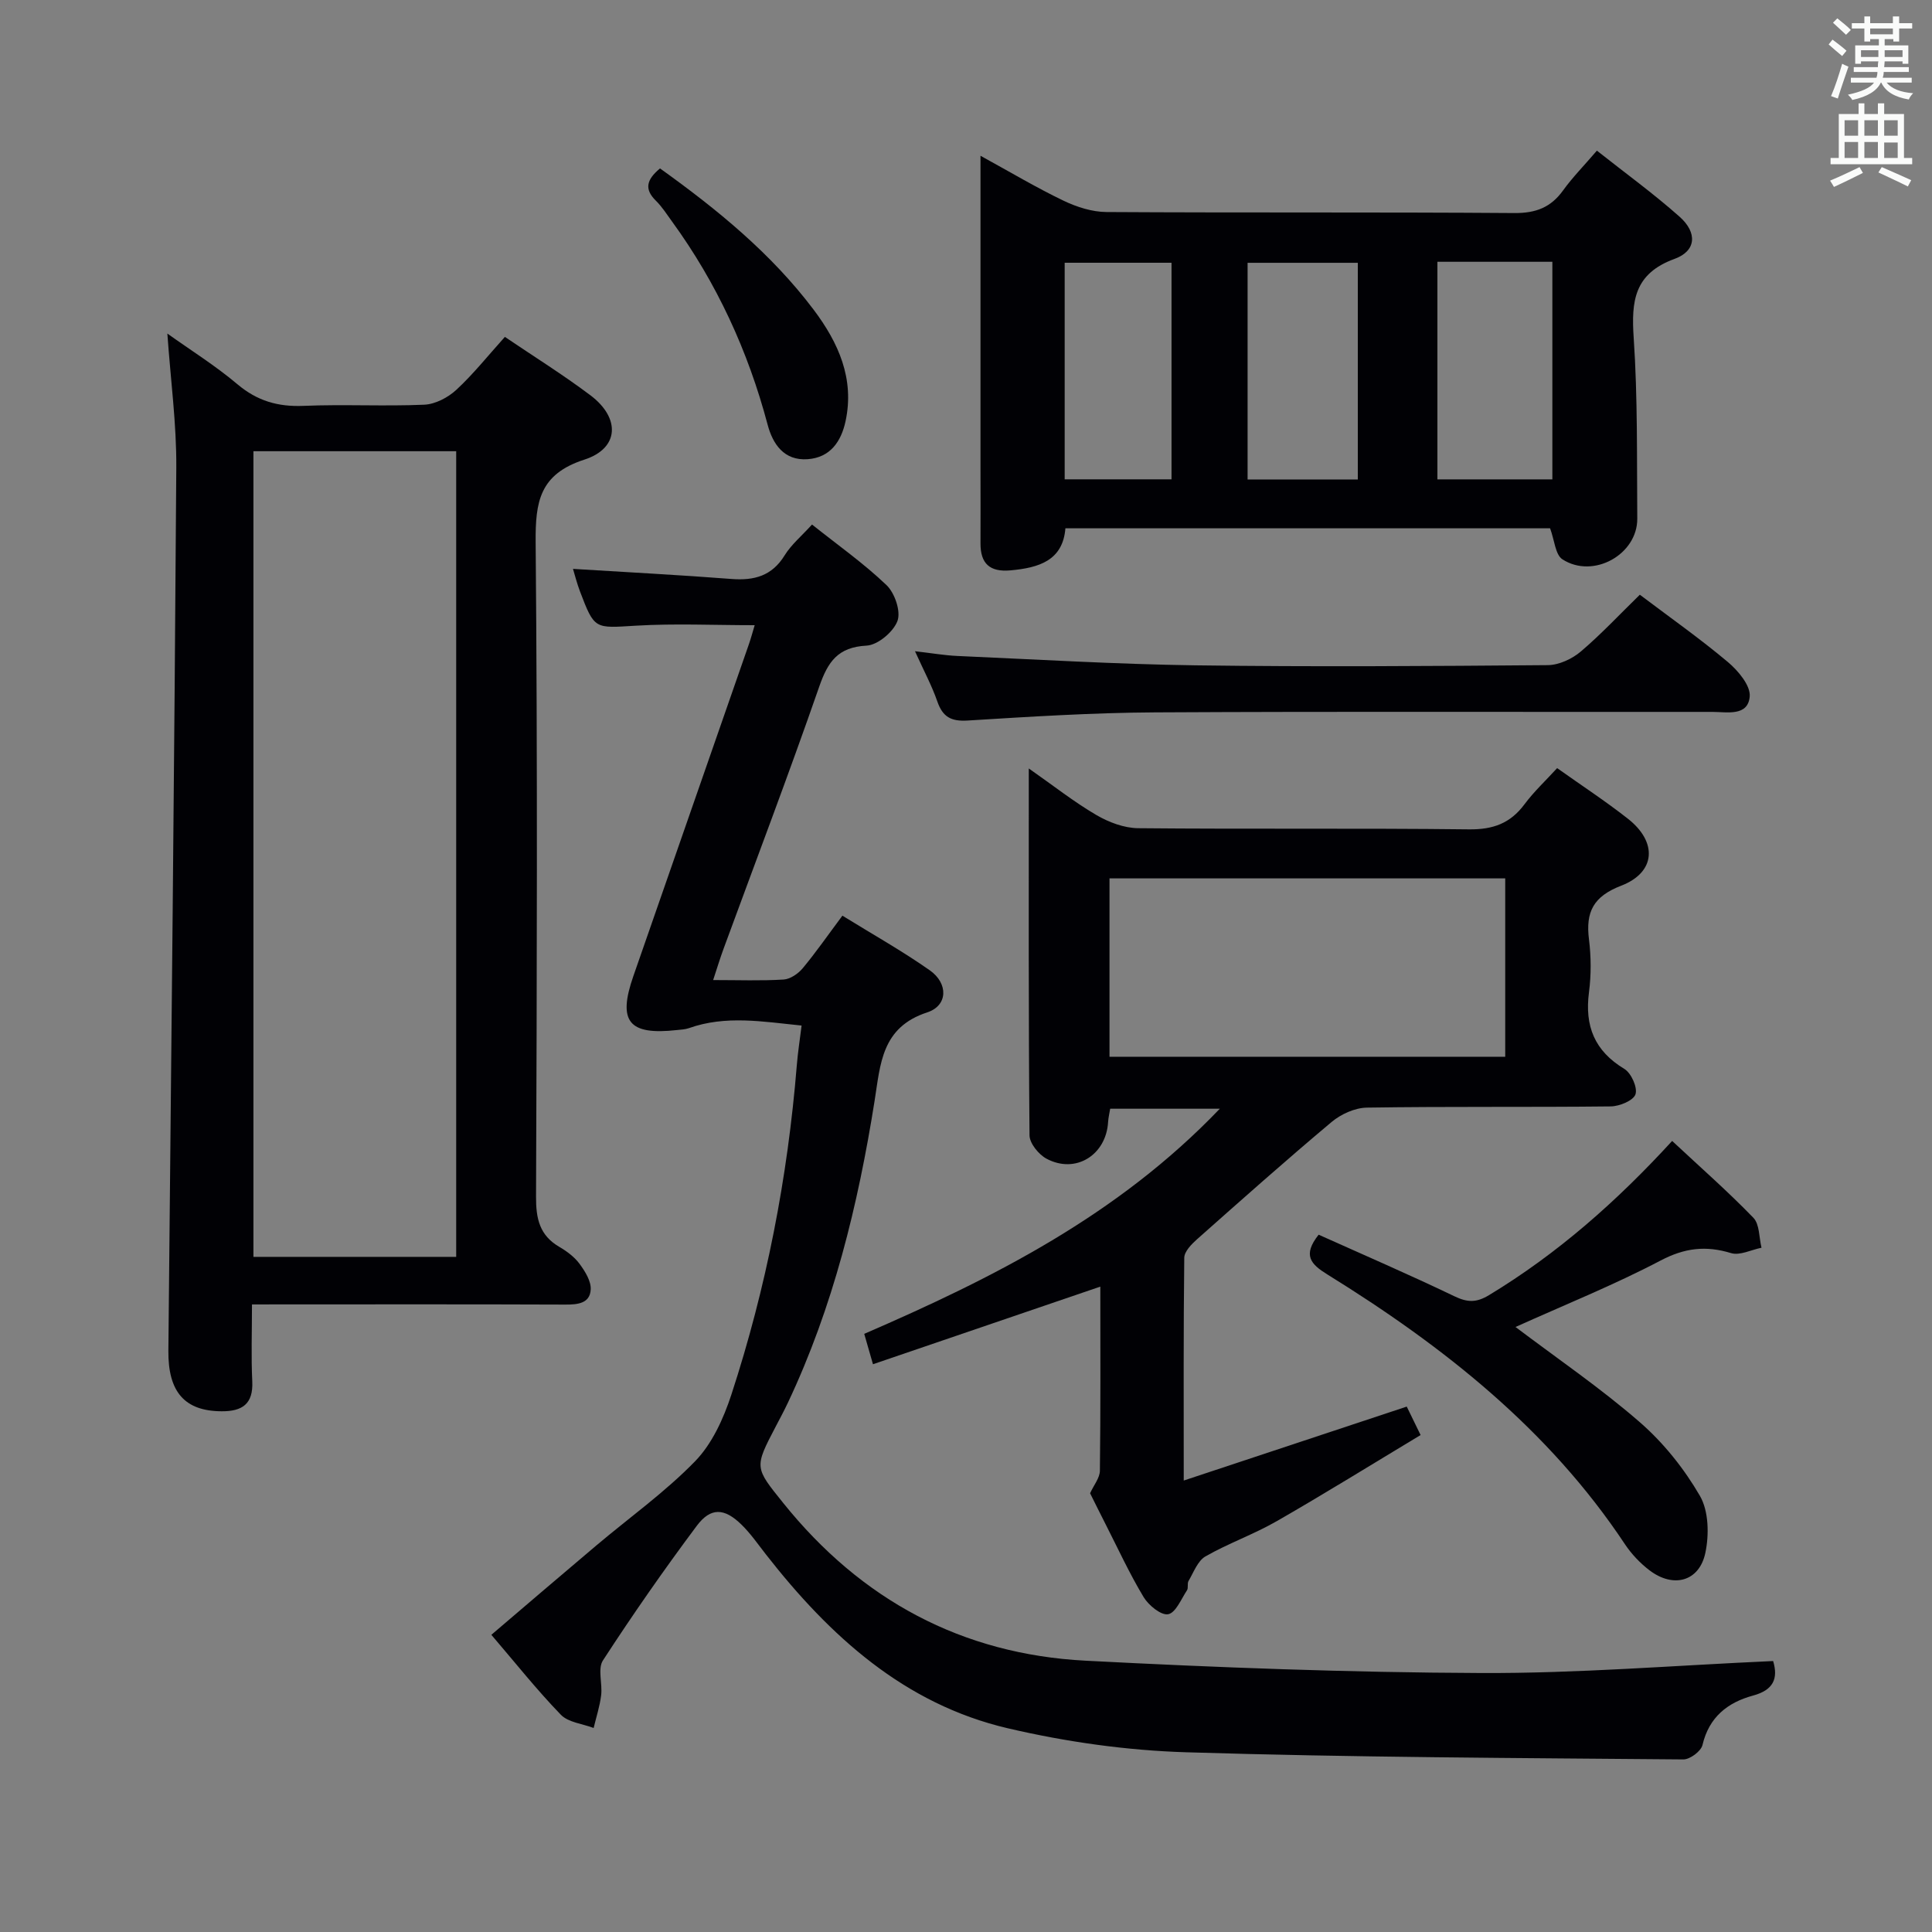 <svg enable-background="new 0 0 400 400" viewBox="0 0 400 400" xmlns="http://www.w3.org/2000/svg"><rect x="0" y="0" width="400" height="400" fill="#808080" stroke="none"/><g fill="#010105"><path d="m367.11 343.9c1.09 3.66.04 6.01-4.16 7.15-5.25 1.42-9.12 4.45-10.47 10.24-.3 1.28-2.6 3-3.97 2.98-34.31-.3-68.62-.42-102.91-1.48-12.37-.38-24.89-2.15-36.95-4.97-21.42-5.01-36.88-19.11-50.07-35.99-1.64-2.1-3.17-4.32-5.06-6.17-3.54-3.46-6.37-3.63-9.28.27-6.77 9.06-13.24 18.35-19.4 27.83-1.14 1.74-.08 4.81-.38 7.23-.28 2.29-1.02 4.52-1.55 6.77-2.3-.88-5.24-1.14-6.79-2.74-4.97-5.13-9.42-10.75-14.39-16.55 7.33-6.25 14.49-12.39 21.7-18.47 6.87-5.8 14.27-11.07 20.5-17.48 3.51-3.62 5.87-8.83 7.48-13.74 7.25-22.17 11.67-44.96 13.56-68.23.21-2.62.62-5.22.99-8.22-8.03-.81-15.7-2.18-23.34.54-.77.27-1.64.3-2.46.39-10 1.11-12.31-1.75-9.03-11.17 7.97-22.89 15.95-45.78 23.91-68.68.43-1.23.76-2.48 1.21-3.97-8.44 0-16.54-.38-24.59.1-8.56.51-8.55.87-11.59-7.12-.62-1.64-1.05-3.35-1.44-4.64 11.06.69 21.96 1.25 32.83 2.09 4.69.36 8.36-.62 10.99-4.89 1.37-2.22 3.49-3.98 5.67-6.38 5.27 4.2 10.69 8.02 15.43 12.55 1.7 1.63 3 5.43 2.26 7.41-.84 2.27-4.08 4.99-6.4 5.11-5.95.31-8 3.34-9.79 8.47-6.32 18.19-13.17 36.2-19.81 54.28-.73 1.98-1.34 4-2.16 6.49 5.32 0 9.98.18 14.61-.11 1.37-.09 2.99-1.21 3.93-2.33 2.76-3.32 5.22-6.87 8.22-10.89 6.13 3.79 12.32 7.26 18.09 11.31 3.85 2.7 3.78 7.3-.52 8.71-9.5 3.1-9.69 10.7-10.91 18.35-3.42 21.55-8.57 42.63-17.95 62.48-.78 1.65-1.65 3.27-2.5 4.89-4.49 8.57-4.39 8.48 1.55 15.87 16.11 20.05 36.98 31.31 62.6 32.64 27.23 1.42 54.5 2.44 81.76 2.55 20.05.1 40.13-1.57 60.58-2.48z"/><path d="m52.17 270.07c0 5.7-.19 10.83.06 15.94.22 4.69-2.09 6.2-6.33 6.18-7.65-.03-11.12-3.98-11.04-12.54.59-60.95 1.25-121.9 1.64-182.84.06-9.07-1.18-18.15-1.85-27.75 4.81 3.44 9.93 6.63 14.5 10.49 4.1 3.46 8.4 4.7 13.69 4.48 8.32-.35 16.67.12 24.99-.24 2.29-.1 4.92-1.48 6.65-3.08 3.52-3.26 6.54-7.06 10.05-10.96 5.98 4.05 12.03 7.82 17.71 12.09 6.24 4.7 5.99 10.98-1.25 13.32-9.27 3-10.16 8.7-10.09 17.12.4 45.16.26 90.32.08 135.48-.02 4.56.73 8.02 4.85 10.41 1.56.91 3.13 2.09 4.18 3.52 1.13 1.54 2.39 3.56 2.29 5.29-.16 2.88-2.67 3.13-5.24 3.12-19.66-.08-39.33-.04-58.99-.04-1.8.01-3.58.01-5.9.01zm42.28-9.85c0-55.89 0-111.41 0-166.8-14.26 0-28.14 0-41.98 0v166.8z"/><path d="m245.08 306.53c15.66-5.19 30.67-10.17 46.17-15.31.68 1.4 1.53 3.14 2.87 5.89-9.96 5.99-19.78 12.09-29.8 17.84-4.75 2.73-10 4.57-14.75 7.29-1.61.93-2.44 3.3-3.5 5.09-.31.52.01 1.44-.32 1.93-1.2 1.81-2.33 4.66-3.9 4.95-1.46.27-4.04-1.84-5.07-3.54-2.91-4.83-5.28-9.99-7.84-15.02-1.13-2.22-2.24-4.46-3.25-6.49.76-1.67 2.01-3.16 2.03-4.66.16-12.64.09-25.29.09-38.12-15.78 5.39-31.24 10.66-47.07 16.07-.74-2.57-1.22-4.25-1.81-6.29 26.73-11.58 52.47-24.51 73.62-46.61-8.12 0-15.28 0-22.7 0-.13.84-.37 1.79-.43 2.75-.4 6.86-6.75 10.82-12.76 7.59-1.62-.87-3.49-3.17-3.51-4.83-.22-24.97-.15-49.93-.15-75.96 5.09 3.56 9.34 6.92 13.97 9.63 2.57 1.51 5.76 2.71 8.68 2.74 22.82.22 45.65-.03 68.47.24 4.97.06 8.56-1.23 11.5-5.18 1.97-2.65 4.43-4.94 6.77-7.5 4.96 3.53 9.97 6.8 14.65 10.48 6.16 4.83 5.79 11.09-1.38 13.86-5.79 2.23-7.39 5.45-6.68 11.11.45 3.61.47 7.37 0 10.97-.91 6.97 1.14 12.13 7.33 15.86 1.42.86 2.76 3.85 2.3 5.25-.43 1.3-3.31 2.49-5.13 2.51-16.82.19-33.65-.01-50.47.25-2.48.04-5.37 1.34-7.31 2.97-9.43 7.91-18.64 16.1-27.85 24.27-1.15 1.02-2.64 2.54-2.66 3.84-.18 14.95-.11 29.92-.11 46.13zm66.56-87.74c0-12.58 0-24.78 0-36.93-27.54 0-54.71 0-81.93 0v36.93z"/><path d="m203 32.25c6.24 3.42 11.6 6.62 17.21 9.31 2.73 1.31 5.91 2.32 8.89 2.34 28.14.17 56.29 0 84.43.21 4.44.03 7.55-1.15 10.1-4.7 1.93-2.68 4.28-5.06 6.99-8.22 5.85 4.63 11.73 8.89 17.13 13.69 3.71 3.3 3.44 7.08-1.03 8.71-8.38 3.05-9 8.72-8.48 16.37.84 12.43.64 24.93.74 37.4.06 7.44-9.11 12.57-15.5 8.44-1.47-.95-1.63-3.94-2.55-6.42-32.95 0-66.36 0-100.35 0-.53 6.7-5.52 8.18-11.38 8.71-4.27.38-6.22-1.39-6.2-5.61.03-5.16 0-10.32 0-15.49 0-19.48 0-38.97 0-58.45 0-1.77 0-3.54 0-6.29zm94.6 21.95v45.05h23.8c0-15.21 0-30.07 0-45.05-8.08 0-15.72 0-23.8 0zm-16.48 45.07c0-15.31 0-30.14 0-44.86-7.88 0-15.28 0-22.82 0v44.86zm-38.57-.03c0-15.1 0-29.84 0-44.84-7.48 0-14.69 0-22.12 0v44.84z"/><path d="m313.77 274.74c8.67 6.55 17.6 12.64 25.7 19.68 4.92 4.27 9.21 9.64 12.48 15.28 1.83 3.16 1.92 8.07 1.12 11.83-1.27 5.92-6.62 7.33-11.54 3.6-1.95-1.48-3.74-3.37-5.1-5.41-15.82-23.83-37.66-41.03-61.6-55.85-3.44-2.13-5.21-3.96-1.82-8.24 9.21 4.14 18.74 8.25 28.09 12.74 2.71 1.3 4.55 1.37 7.19-.23 14.19-8.58 26.46-19.43 37.91-31.92 5.81 5.43 11.54 10.45 16.82 15.91 1.3 1.35 1.16 4.09 1.68 6.2-2.12.42-4.49 1.67-6.31 1.11-5.22-1.59-9.59-1.08-14.58 1.54-9.68 5.08-19.87 9.17-30.04 13.76z"/><path d="m339.51 123.13c6.1 4.61 12.37 9.02 18.22 13.93 2.13 1.79 4.74 4.89 4.53 7.16-.38 4.16-4.72 3.17-7.74 3.17-38.46.04-76.92-.11-115.38.1-12.95.07-25.9.89-38.82 1.69-3.45.21-5.15-.77-6.26-3.96-1.13-3.25-2.78-6.32-4.62-10.39 3.43.39 6.09.86 8.77.98 16.43.72 32.87 1.71 49.31 1.94 24.3.33 48.62.16 72.92-.04 2.32-.02 5.04-1.28 6.85-2.82 4.29-3.65 8.15-7.8 12.22-11.76z"/><path d="m136.65 34.87c11.84 8.49 23.03 17.6 31.82 29.27 5.11 6.79 8.49 14.27 6.59 23.08-.9 4.16-3.14 7.51-7.83 7.85-4.92.36-7.24-3.15-8.3-7.14-4.05-15.25-10.52-29.32-19.8-42.08-1.07-1.48-2.07-3.05-3.36-4.32-2.34-2.31-2.01-4.27.88-6.66z"/></g><path d="m378.6 9.2.8-1c.9.7 1.9 1.4 2.9 2.3l-.9 1.1c-1.1-.9-2-1.7-2.8-2.4zm.5 10.7c.9-2.1 1.6-4.3 2.3-6.7.4.2.8.4 1.3.6-.7 2.1-1.5 4.3-2.2 6.6zm.4-15.2.9-.9c1 .8 2 1.6 2.8 2.4l-1 1c-1-.9-1.9-1.8-2.7-2.5zm12.5-1.3h1.2v1.4h2.7v1.1h-2.7v2.7h-1.2v-.5h-1.8v1.3h4.9v3.8h-1.2v-.5h-3.7c0 .4-.1.9-.1 1.2h5.1v1h-5.2c0 .5-.1.9-.2 1.2h6v1h-5.2c1.1 1.3 2.9 2 5.5 2.2-.4.4-.7.8-.9 1.3-2.9-.5-4.8-1.6-5.7-3.5h-.1c-.8 1.7-2.7 2.9-5.9 3.6-.2-.4-.6-.8-.9-1.1 2.8-.6 4.6-1.4 5.4-2.5h-4.8v-1h5.3c.1-.3.2-.7.2-1.2h-4.9v-1h5c0-.4 0-.8.1-1.2h-3.6v.5h-1.2v-3.8h4.9v-1.3h-1.8v.5h-1.2v-2.7h-2.6v-1.1h2.6v-1.4h1.2v1.4h4.7v-1.4zm-6.7 8.4h3.6c0-.4 0-.9 0-1.4h-3.6zm1.9-4.7h4.7v-1.2h-4.7zm6.7 3.3h-3.7v1.4h3.7z" fill="#fafbfa"/><path d="m384.7 21.4h1.3v2.2h2.8v-2.2h1.3v2.2h4.1v9.1h1.7v1.3h-16.9v-1.3h1.7v-9.1h4.1v-2.2zm.3 13.2.7 1.2c-1.8.9-3.8 1.9-6 2.9-.2-.4-.5-.8-.8-1.3 2.4-1 4.4-2 6.1-2.8zm-3.1-6.5h2.8v-3.2h-2.8zm0 4.6h2.8v-3.3h-2.8zm4.1-4.6h2.8v-3.2h-2.8zm0 4.6h2.8v-3.3h-2.8zm3.6 1.9c2.1.9 4.1 1.8 6.1 2.7l-.7 1.3c-2.2-1.1-4.2-2-6.1-2.9zm3.3-9.7h-2.8v3.2h2.8zm-2.8 7.8h2.8v-3.2h-2.8z" fill="#fafbfa"/></svg>